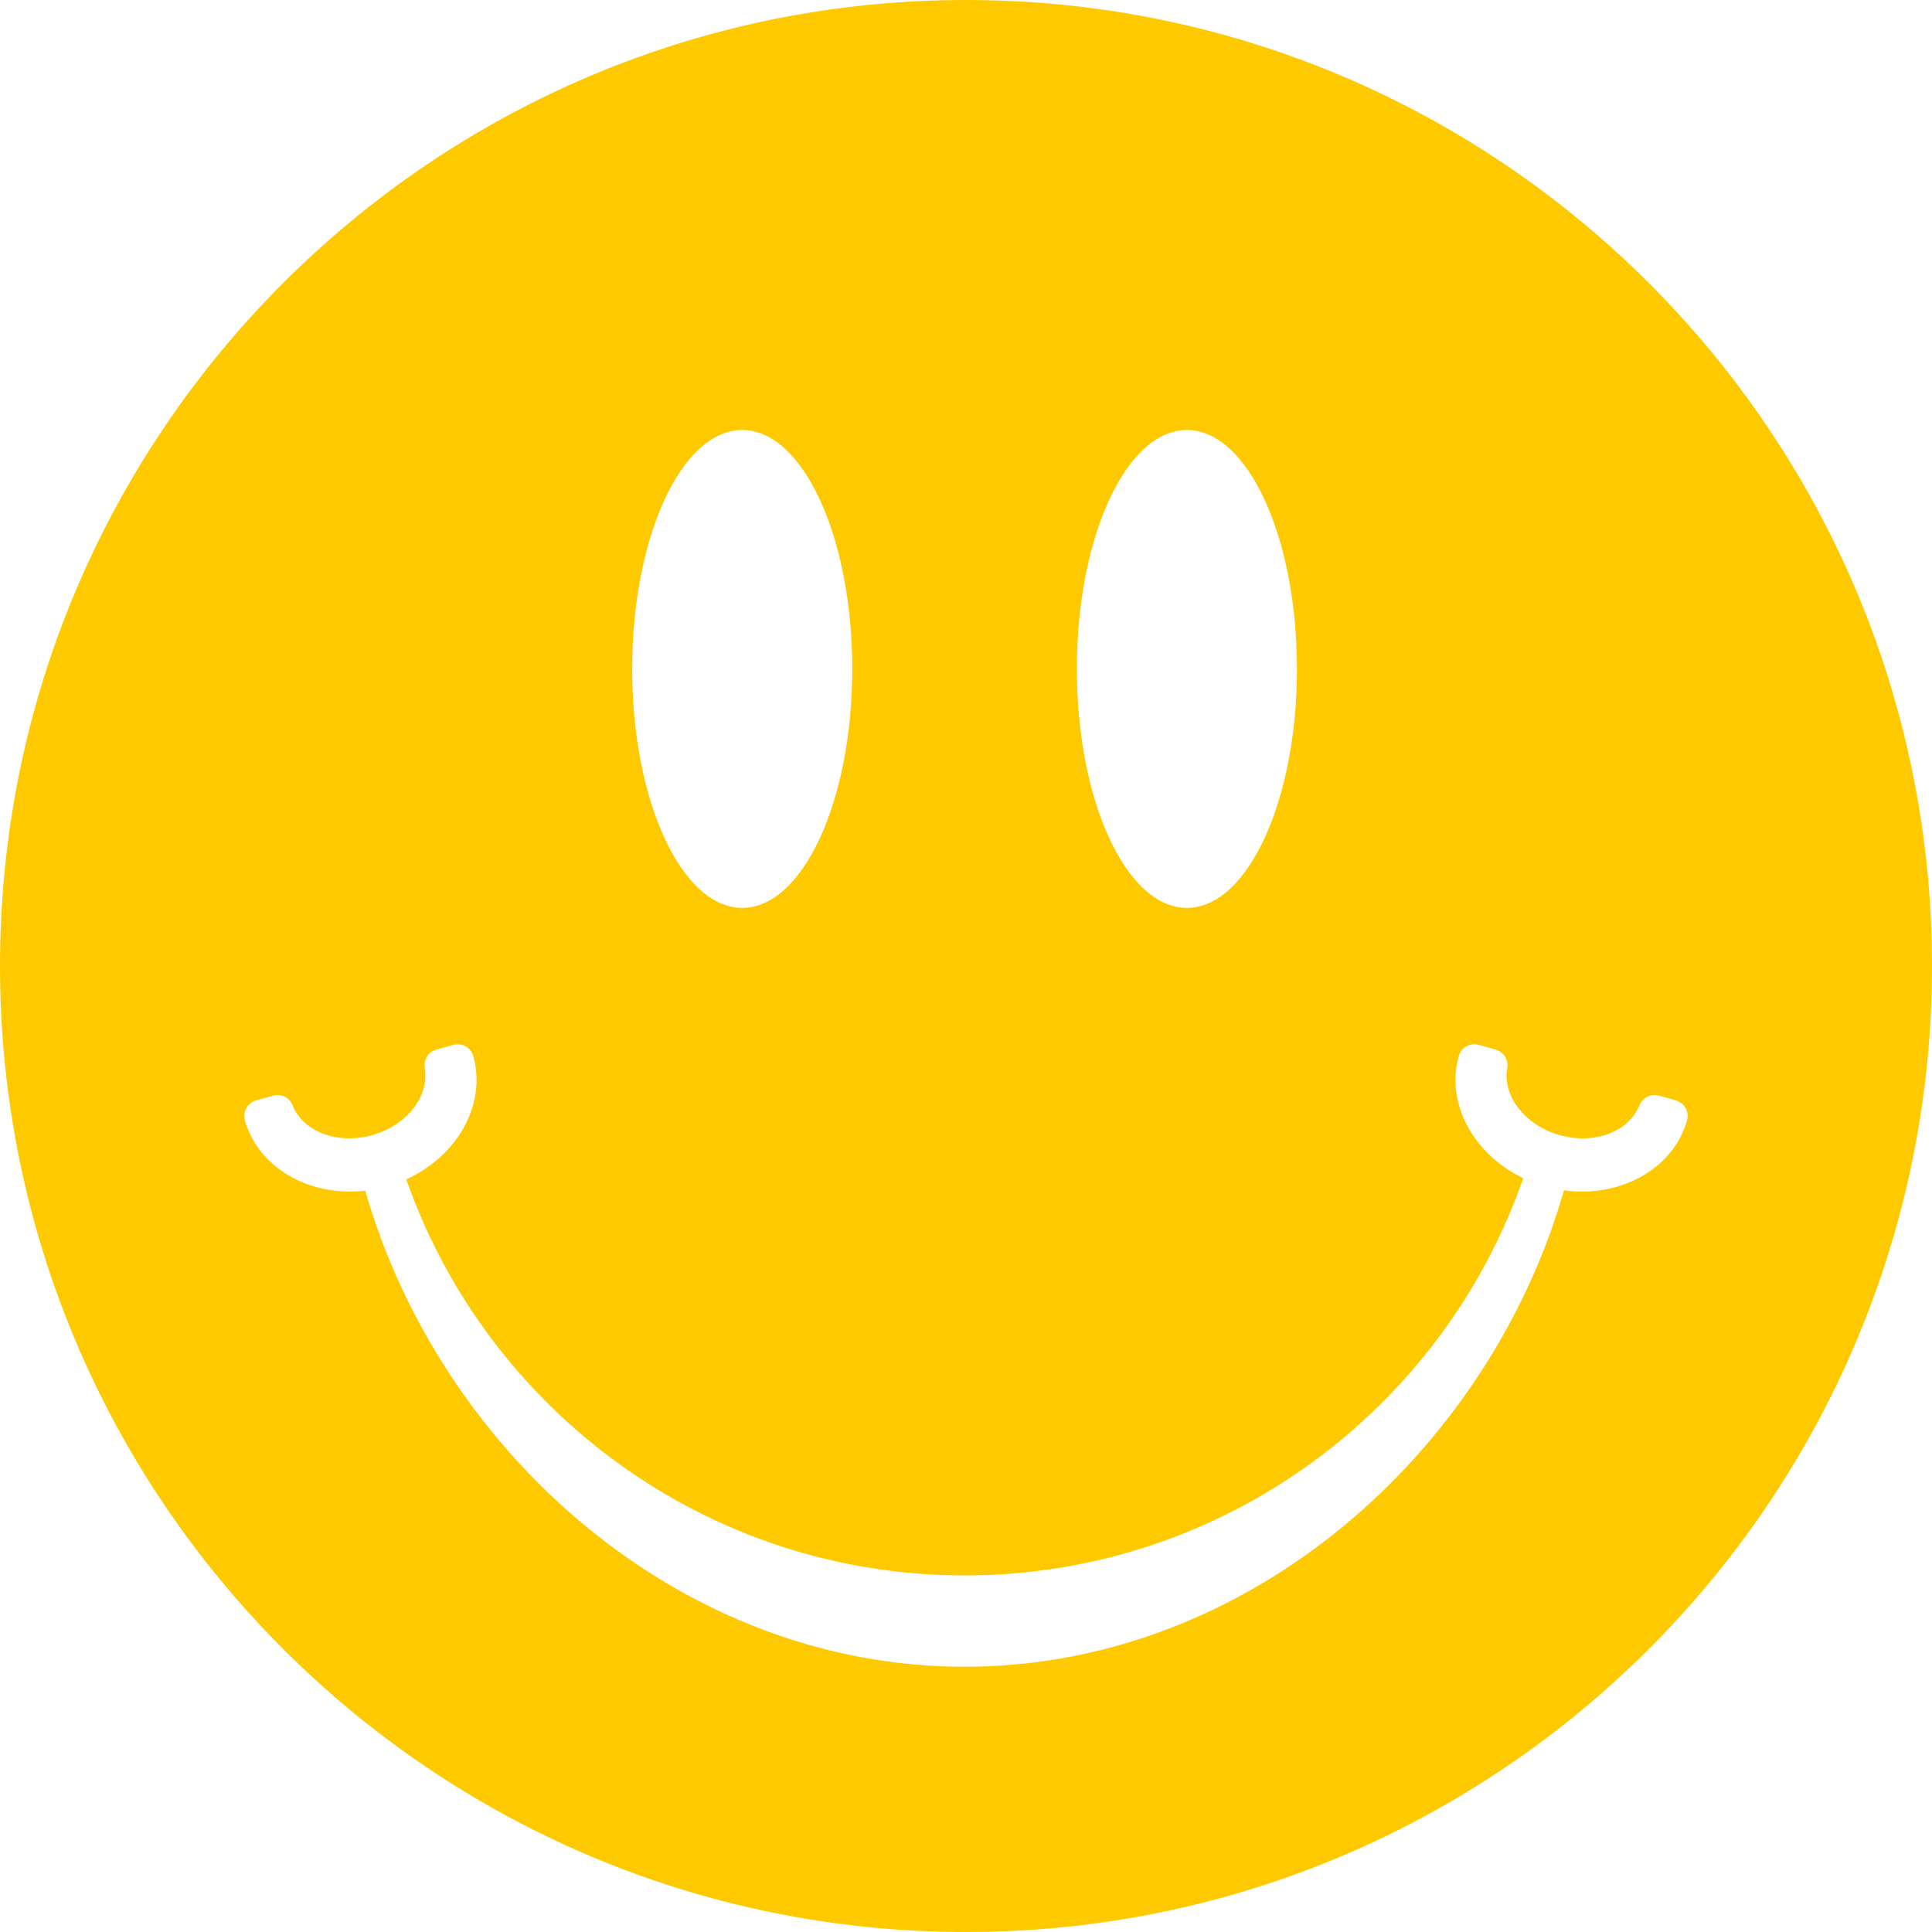 <?xml version="1.0" encoding="UTF-8" standalone="no"?><!DOCTYPE svg PUBLIC "-//W3C//DTD SVG 1.1//EN" "http://www.w3.org/Graphics/SVG/1.1/DTD/svg11.dtd"><svg width="100%" height="100%" viewBox="0 0 180 180" version="1.1" xmlns="http://www.w3.org/2000/svg" xmlns:xlink="http://www.w3.org/1999/xlink" xml:space="preserve" xmlns:serif="http://www.serif.com/" style="fill-rule:evenodd;clip-rule:evenodd;stroke-linejoin:round;stroke-miterlimit:2;"><path id="Smile" d="M90,0c49.672,0 90,40.328 90,90c-0,49.672 -40.328,90 -90,90c-49.672,0 -90,-40.328 -90,-90c0,-49.672 40.328,-90 90,-90Zm-20.849,40.06c-5.659,0 -10.253,9.976 -10.253,22.263c-0,12.287 4.594,22.262 10.253,22.262c5.659,0 10.253,-9.975 10.253,-22.262c0,-12.287 -4.594,-22.263 -10.253,-22.263Zm-35.123,70.874c7.003,24.388 29.366,44.352 55.838,44.352c26.485,0 48.856,-19.982 55.848,-44.384c5.3,0.724 10.2,-2.033 11.463,-6.514c0.227,-0.804 -0.241,-1.64 -1.045,-1.866l-1.572,-0.444c-0.745,-0.209 -1.527,0.176 -1.815,0.893c-1.012,2.523 -4.257,3.679 -7.433,2.784c-3.177,-0.896 -5.34,-3.577 -4.885,-6.256c0.129,-0.762 -0.337,-1.5 -1.082,-1.709l-1.572,-0.444c-0.804,-0.226 -1.64,0.242 -1.866,1.046c-1.232,4.369 1.341,9.147 6.011,11.375c-7.49,21.536 -27.978,37.011 -52.052,37.011c-24.033,-0 -44.493,-15.423 -52.014,-36.904c4.815,-2.18 7.493,-7.041 6.241,-11.482c-0.226,-0.804 -1.062,-1.272 -1.866,-1.046l-1.572,0.444c-0.745,0.209 -1.211,0.947 -1.082,1.709c0.455,2.679 -1.708,5.36 -4.885,6.256c-3.176,0.895 -6.421,-0.261 -7.433,-2.784c-0.288,-0.717 -1.07,-1.102 -1.815,-0.893l-1.572,0.444c-0.804,0.226 -1.272,1.062 -1.045,1.866c1.242,4.409 6.004,7.148 11.205,6.546Zm76.554,-70.874c-5.659,0 -10.253,9.976 -10.253,22.263c-0,12.287 4.594,22.262 10.253,22.262c5.659,0 10.253,-9.975 10.253,-22.262c0,-12.287 -4.594,-22.263 -10.253,-22.263Z" style="fill:#ffc900;"/></svg>